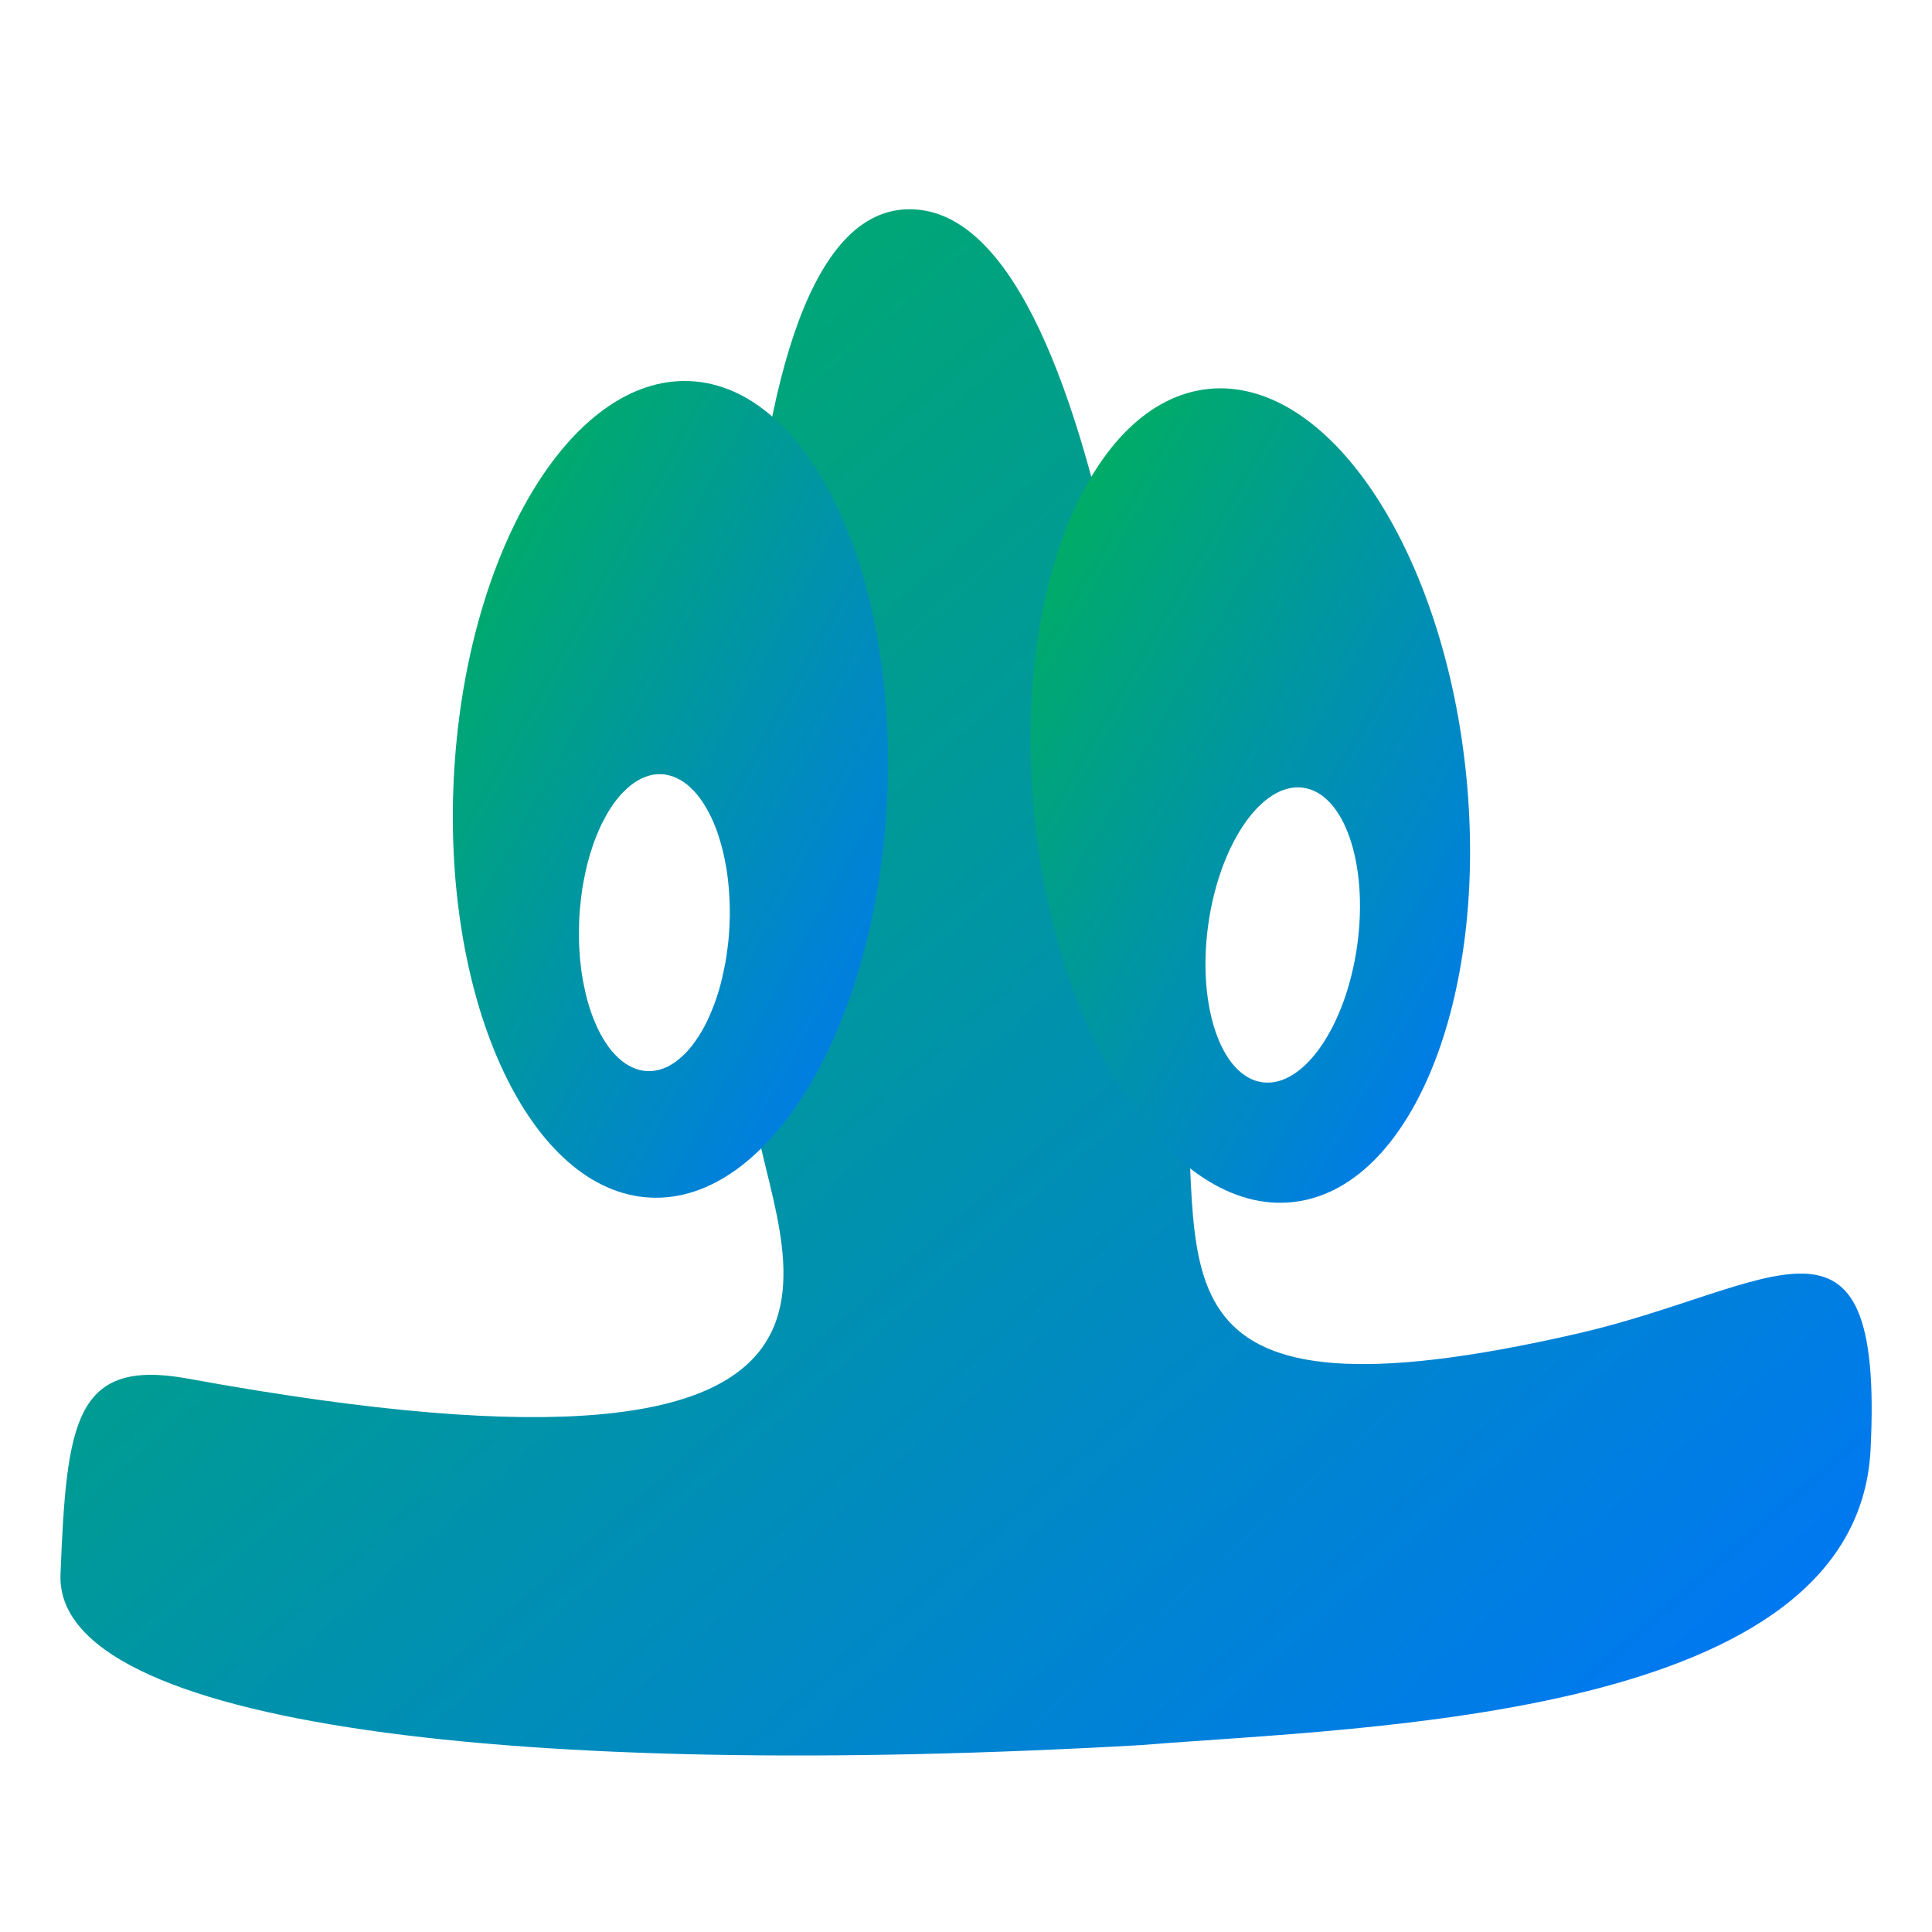 <svg xmlns="http://www.w3.org/2000/svg" xmlns:xlink="http://www.w3.org/1999/xlink" width="64" height="64" viewBox="0 0 64 64" version="1.1"><defs><linearGradient id="linear0" x1="0%" x2="100%" y1="0%" y2="100%"><stop offset="0%" style="stop-color:#00b54e; stop-opacity:1"/><stop offset="100%" style="stop-color:#0073ff; stop-opacity:1"/></linearGradient></defs><g id="surface1"><path style=" stroke:none;fill-rule:nonzero;fill:url(#linear0);" d="M 24.992 36.855 C 24.418 32.258 23.258 7.191 30.023 6.934 C 36.789 6.68 38.594 29.812 39.25 35.926 C 39.906 42.039 37.738 47.52 52.293 44.168 C 58.758 42.676 62.41 39.102 61.965 48.016 C 61.516 56.934 45.402 57.195 37.789 57.809 C 17.344 58.973 1.797 57.203 2.004 52.152 C 2.207 47.098 2.469 44.984 6.223 45.668 C 31.336 50.258 25.547 41.328 24.992 36.855 Z M 24.992 36.855 "/><path style=" stroke:none;fill-rule:nonzero;fill:url(#linear0);" d="M 22.863 12.625 C 18.898 12.438 15.395 18.34 15.031 25.809 C 14.668 33.277 17.586 39.484 21.547 39.672 C 25.512 39.863 29.02 33.957 29.383 26.488 C 29.746 19.02 26.828 12.812 22.863 12.625 Z M 21.914 25.645 C 21.996 25.648 22.082 25.664 22.16 25.684 C 22.242 25.703 22.324 25.73 22.402 25.77 C 22.484 25.805 22.562 25.848 22.641 25.902 C 22.715 25.953 22.793 26.012 22.863 26.082 C 22.938 26.148 23.008 26.223 23.078 26.305 C 23.148 26.387 23.215 26.477 23.277 26.57 C 23.34 26.668 23.402 26.77 23.461 26.879 C 23.52 26.988 23.574 27.102 23.629 27.223 C 23.68 27.344 23.727 27.469 23.773 27.598 C 23.816 27.73 23.859 27.867 23.898 28.008 C 23.938 28.145 23.969 28.289 24 28.438 C 24.031 28.586 24.059 28.738 24.082 28.891 C 24.105 29.047 24.121 29.203 24.137 29.363 C 24.152 29.52 24.16 29.684 24.168 29.844 C 24.176 30.008 24.176 30.168 24.176 30.332 C 24.172 30.449 24.168 30.566 24.164 30.684 C 24.156 30.848 24.145 31.008 24.129 31.172 C 24.109 31.336 24.09 31.496 24.066 31.656 C 24.043 31.816 24.016 31.977 23.98 32.129 C 23.949 32.285 23.914 32.438 23.875 32.586 C 23.836 32.738 23.793 32.883 23.746 33.023 C 23.699 33.168 23.648 33.305 23.594 33.438 C 23.539 33.57 23.484 33.699 23.426 33.824 C 23.367 33.945 23.305 34.062 23.238 34.176 C 23.172 34.285 23.105 34.391 23.035 34.488 C 22.965 34.59 22.895 34.68 22.82 34.766 C 22.746 34.852 22.668 34.93 22.59 35 C 22.512 35.07 22.434 35.133 22.355 35.191 C 22.273 35.246 22.191 35.293 22.113 35.336 C 22.027 35.375 21.945 35.406 21.863 35.43 C 21.781 35.453 21.695 35.469 21.613 35.477 C 21.555 35.484 21.496 35.484 21.438 35.48 C 21.355 35.477 21.273 35.465 21.191 35.445 C 21.109 35.426 21.027 35.395 20.949 35.359 C 20.867 35.324 20.789 35.277 20.711 35.227 C 20.637 35.176 20.559 35.113 20.488 35.047 C 20.414 34.98 20.344 34.906 20.273 34.824 C 20.203 34.742 20.137 34.652 20.074 34.555 C 20.012 34.461 19.949 34.359 19.891 34.25 C 19.832 34.141 19.777 34.027 19.727 33.906 C 19.672 33.785 19.625 33.66 19.578 33.527 C 19.535 33.398 19.492 33.262 19.453 33.121 C 19.414 32.98 19.383 32.836 19.352 32.688 C 19.32 32.543 19.293 32.391 19.27 32.234 C 19.25 32.082 19.23 31.926 19.215 31.766 C 19.199 31.605 19.191 31.445 19.184 31.281 C 19.18 31.121 19.176 30.957 19.18 30.793 C 19.18 30.68 19.184 30.562 19.188 30.445 C 19.195 30.281 19.207 30.117 19.227 29.953 C 19.242 29.793 19.262 29.629 19.285 29.469 C 19.309 29.312 19.34 29.152 19.371 29 C 19.402 28.844 19.438 28.691 19.477 28.539 C 19.516 28.391 19.562 28.246 19.609 28.102 C 19.652 27.961 19.703 27.824 19.758 27.691 C 19.812 27.555 19.867 27.43 19.926 27.305 C 19.988 27.184 20.051 27.066 20.113 26.953 C 20.18 26.844 20.246 26.738 20.316 26.637 C 20.387 26.539 20.461 26.445 20.531 26.363 C 20.605 26.277 20.684 26.199 20.762 26.129 C 20.84 26.055 20.918 25.992 20.996 25.938 C 21.078 25.883 21.16 25.832 21.242 25.793 C 21.324 25.754 21.406 25.723 21.488 25.699 C 21.57 25.672 21.656 25.656 21.738 25.652 C 21.797 25.645 21.855 25.645 21.914 25.648 Z M 21.914 25.645 "/><path style=" stroke:none;fill-rule:nonzero;fill:url(#linear0);" d="M 40.766 12.879 C 40.523 12.855 40.285 12.859 40.047 12.883 C 36.098 13.273 33.512 19.625 34.27 27.066 C 35.027 34.508 38.844 40.219 42.793 39.824 C 46.738 39.434 49.324 33.082 48.566 25.641 C 47.863 18.723 44.492 13.203 40.766 12.879 Z M 42.988 26.082 C 43.047 26.082 43.105 26.086 43.164 26.094 C 44.527 26.277 45.332 28.609 44.961 31.305 C 44.59 33.996 43.184 36.035 41.82 35.852 C 40.457 35.668 39.652 33.336 40.023 30.641 C 40.379 28.082 41.672 26.09 42.988 26.082 Z M 42.988 26.082 "/></g></svg>
